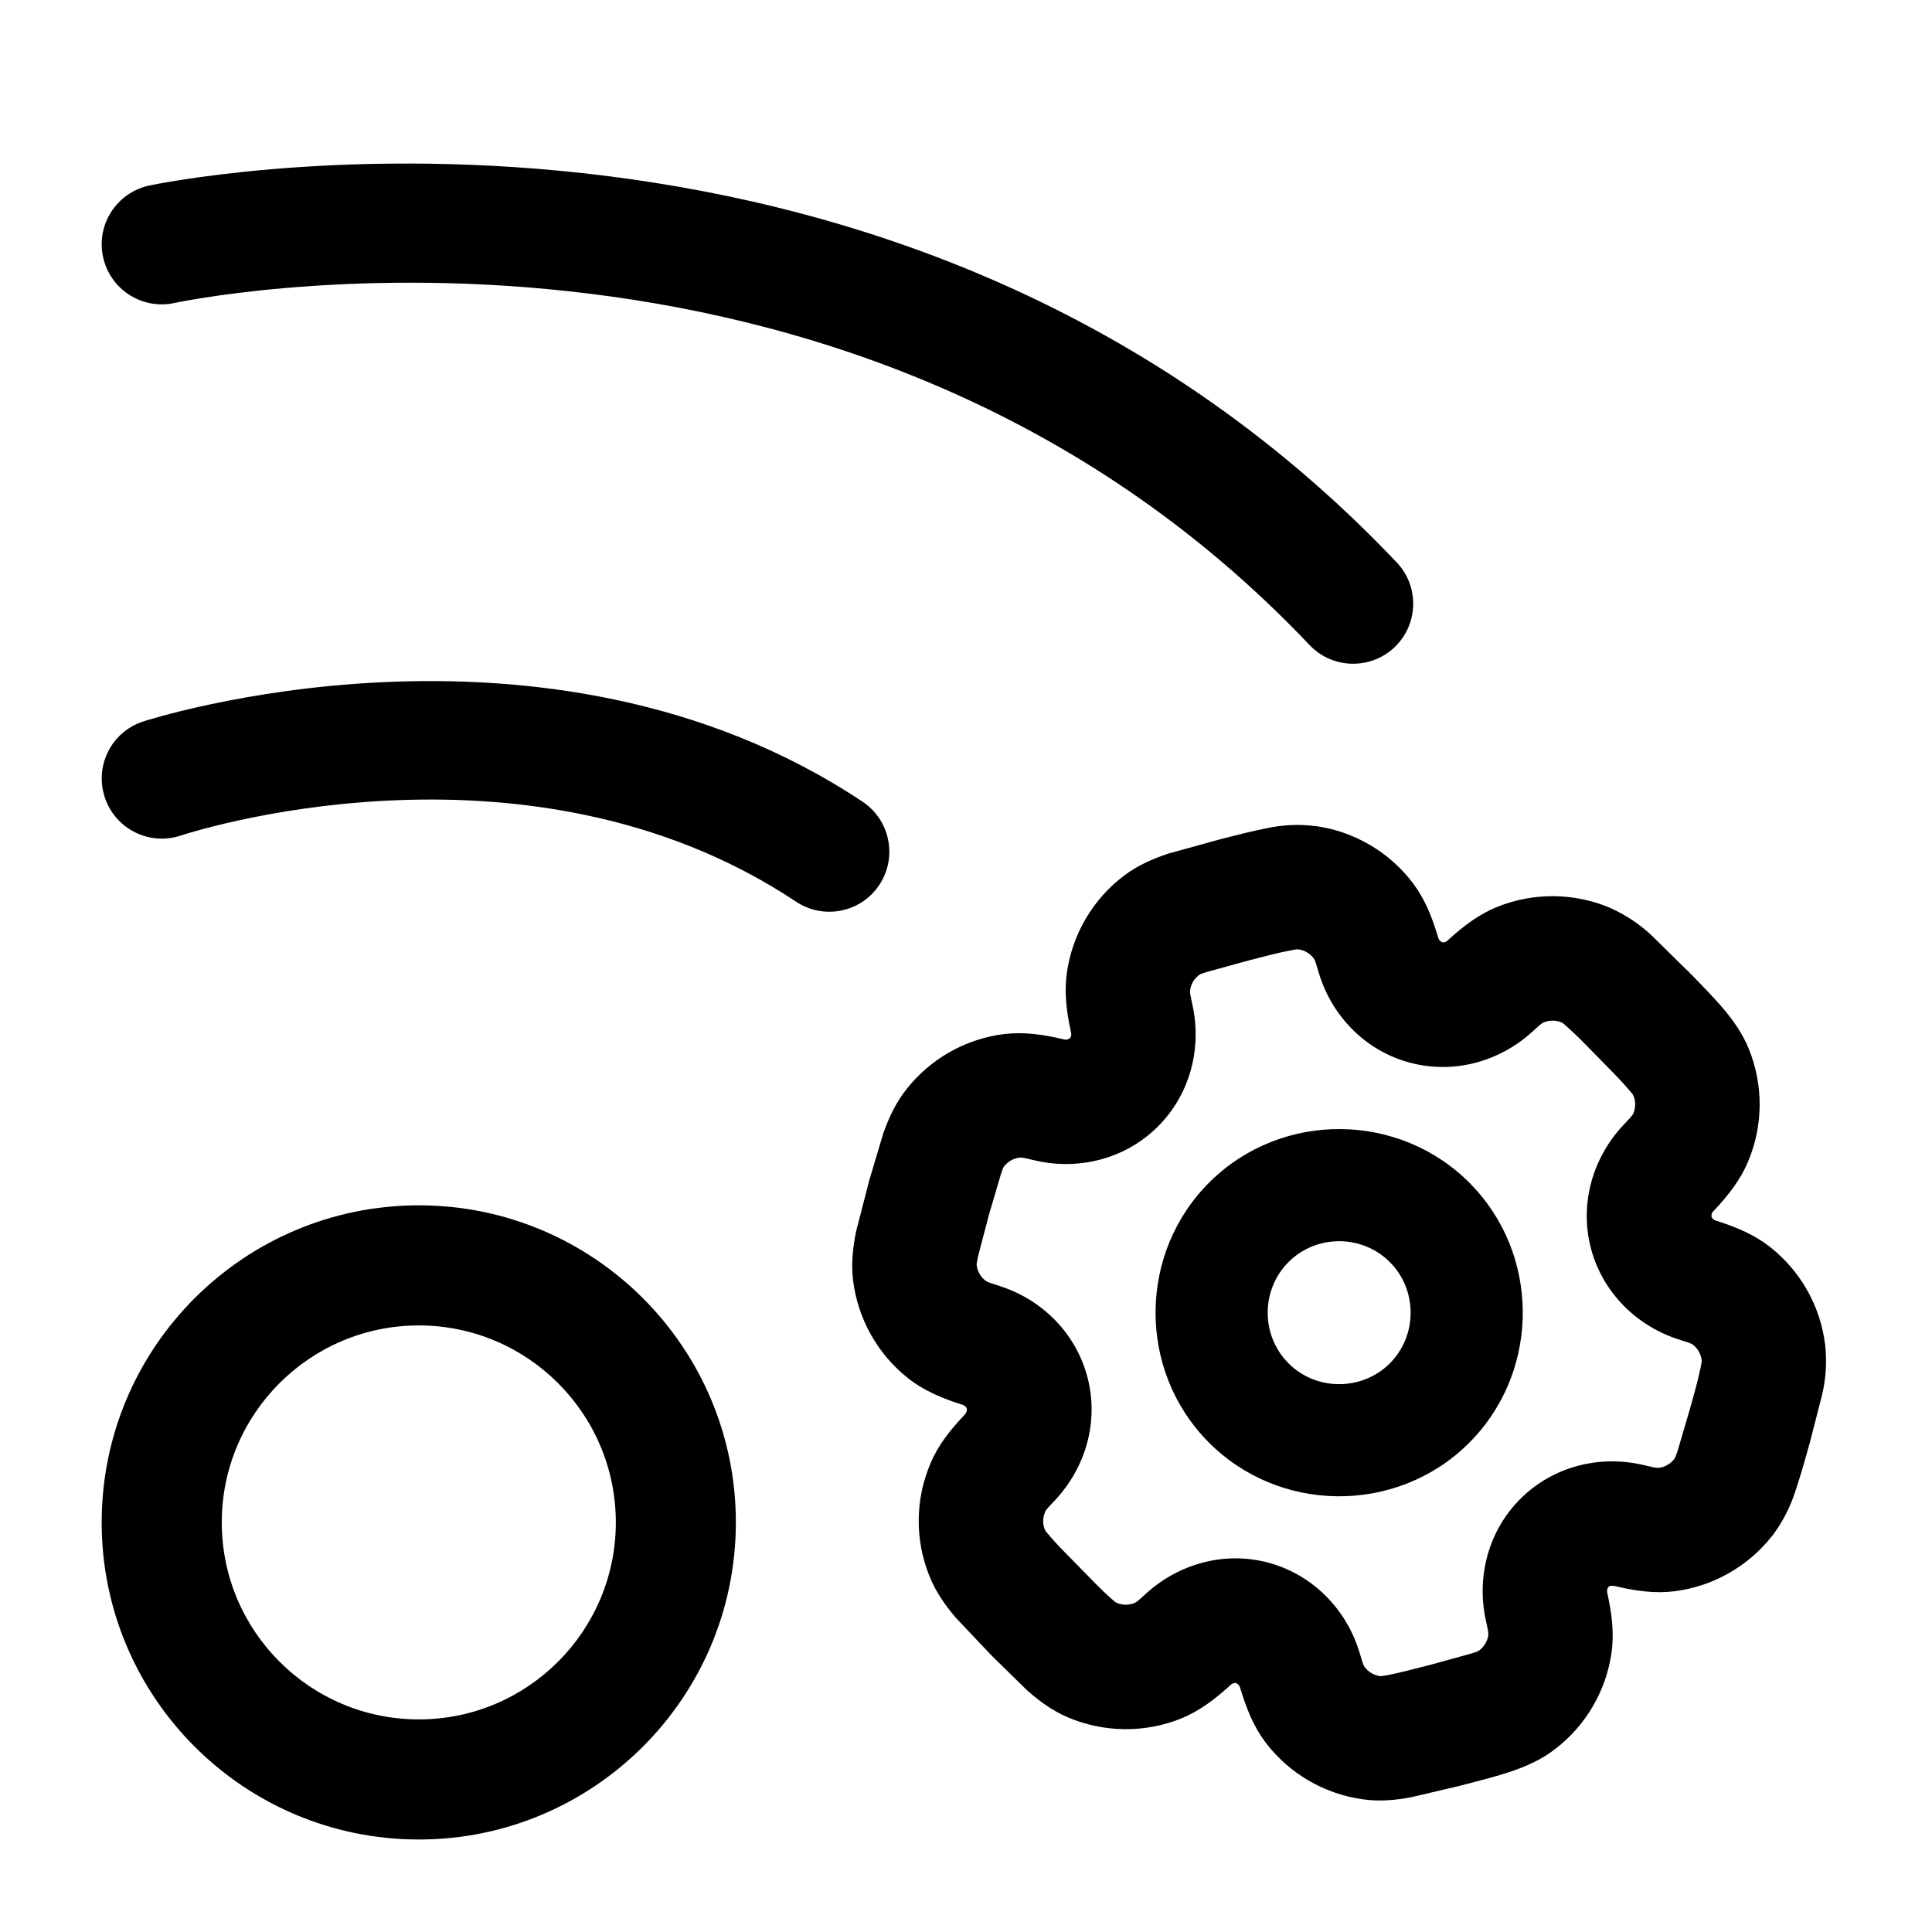 <svg width="24" height="24" viewBox="0 0 24 24" fill="none" xmlns="http://www.w3.org/2000/svg">
<g clip-path="url(#clip0_221_17628)">
<path fill-rule="evenodd" clip-rule="evenodd" d="M20.964 12.058C21.097 12.194 21.119 12.216 20.974 12.068C21.145 12.243 21.288 12.39 21.397 12.517C21.533 12.677 21.649 12.842 21.726 13.034C21.908 13.484 21.903 13.988 21.713 14.435C21.617 14.662 21.468 14.85 21.291 15.039C21.289 15.041 21.287 15.043 21.284 15.045C21.266 15.063 21.257 15.088 21.261 15.118C21.272 15.14 21.292 15.156 21.314 15.163C21.316 15.163 21.319 15.165 21.322 15.165C21.57 15.243 21.791 15.337 21.984 15.487C21.985 15.488 21.985 15.488 21.985 15.488C22.367 15.787 22.615 16.226 22.673 16.709C22.674 16.712 22.674 16.714 22.674 16.716C22.695 16.921 22.682 17.128 22.635 17.326L22.482 17.922C22.463 17.986 22.442 18.07 22.476 17.94C22.423 18.137 22.366 18.335 22.302 18.526C22.239 18.723 22.144 18.907 22.021 19.072C22.018 19.075 22.016 19.077 22.014 19.079C21.716 19.46 21.277 19.709 20.794 19.768C20.551 19.797 20.313 19.763 20.062 19.703L20.06 19.703C20.033 19.697 20.002 19.695 19.982 19.713C19.965 19.733 19.96 19.76 19.966 19.786C19.967 19.789 19.968 19.792 19.968 19.796C20.023 20.048 20.053 20.287 20.019 20.529C19.951 21.011 19.694 21.445 19.307 21.736C19.142 21.862 18.959 21.942 18.759 22.01C18.599 22.064 18.401 22.115 18.163 22.176L18.138 22.183L17.535 22.325C17.331 22.364 17.13 22.381 16.924 22.351C16.444 22.283 16.01 22.028 15.717 21.64C15.571 21.444 15.482 21.221 15.407 20.971C15.406 20.968 15.405 20.965 15.404 20.962C15.398 20.939 15.38 20.918 15.353 20.907C15.329 20.905 15.306 20.913 15.289 20.93C15.285 20.933 15.283 20.935 15.281 20.937C15.088 21.112 14.897 21.257 14.671 21.348C14.67 21.349 14.67 21.349 14.67 21.349C14.221 21.529 13.716 21.524 13.269 21.335C13.078 21.254 12.916 21.137 12.759 20.998L12.317 20.565L11.874 20.097C11.738 19.937 11.623 19.772 11.546 19.579C11.364 19.13 11.368 18.625 11.559 18.179C11.653 17.953 11.803 17.764 11.982 17.576C11.985 17.573 11.986 17.569 11.989 17.566C12.006 17.549 12.015 17.526 12.01 17.495C11.999 17.474 11.98 17.459 11.958 17.451C11.955 17.45 11.952 17.449 11.95 17.449C11.701 17.37 11.481 17.276 11.287 17.127L11.286 17.125C10.905 16.827 10.657 16.387 10.597 15.905C10.573 15.7 10.593 15.501 10.635 15.295L10.79 14.696L10.785 14.709C10.755 14.835 10.763 14.791 10.796 14.67L10.973 14.077C11.043 13.88 11.129 13.698 11.257 13.535C11.556 13.153 11.994 12.904 12.477 12.845C12.721 12.817 12.958 12.85 13.209 12.91C13.213 12.91 13.216 12.911 13.219 12.912C13.244 12.92 13.269 12.914 13.293 12.895C13.306 12.876 13.312 12.851 13.305 12.828C13.304 12.825 13.303 12.821 13.303 12.817C13.248 12.565 13.219 12.327 13.253 12.084C13.321 11.604 13.576 11.17 13.964 10.877C14.13 10.752 14.312 10.671 14.512 10.604L15.131 10.433L15.134 10.432C15.37 10.371 15.567 10.321 15.733 10.289C15.931 10.246 16.137 10.236 16.339 10.262C16.342 10.261 16.345 10.262 16.347 10.262C16.828 10.33 17.263 10.587 17.554 10.974C17.555 10.975 17.555 10.975 17.555 10.975C17.701 11.171 17.791 11.393 17.864 11.642C17.865 11.645 17.866 11.648 17.867 11.651C17.873 11.675 17.891 11.695 17.919 11.706C17.942 11.709 17.966 11.7 17.983 11.683C17.986 11.68 17.988 11.678 17.99 11.676C18.183 11.501 18.373 11.357 18.6 11.265C19.051 11.084 19.555 11.089 20.003 11.278C20.005 11.281 20.007 11.281 20.01 11.282C20.196 11.366 20.366 11.479 20.516 11.619L20.954 12.05L20.964 12.058ZM19.398 12.701C19.329 12.672 19.25 12.671 19.179 12.7L19.178 12.699C19.148 12.712 19.114 12.746 19.032 12.819C18.629 13.186 18.057 13.351 17.5 13.197C16.944 13.043 16.538 12.606 16.382 12.084C16.351 11.979 16.339 11.932 16.32 11.906C16.319 11.905 16.319 11.905 16.318 11.904C16.274 11.844 16.205 11.804 16.132 11.794C16.109 11.79 16.079 11.796 16.02 11.809C15.896 11.831 15.74 11.872 15.508 11.932L15 12.072C14.944 12.09 14.913 12.098 14.898 12.11C14.897 12.111 14.896 12.112 14.894 12.112C14.834 12.159 14.794 12.225 14.784 12.301C14.779 12.333 14.791 12.38 14.814 12.488C14.93 13.022 14.786 13.599 14.375 14.003C13.963 14.407 13.383 14.54 12.852 14.414C12.744 14.389 12.697 14.376 12.664 14.381C12.589 14.389 12.521 14.429 12.475 14.487C12.475 14.489 12.473 14.49 12.472 14.491C12.459 14.506 12.452 14.535 12.432 14.592L12.283 15.097L12.149 15.61C12.137 15.669 12.131 15.697 12.133 15.719C12.142 15.792 12.181 15.862 12.24 15.907C12.241 15.908 12.241 15.908 12.242 15.909C12.267 15.928 12.314 15.942 12.418 15.975C12.418 15.975 12.418 15.975 12.419 15.976C12.938 16.141 13.365 16.555 13.51 17.113C13.654 17.672 13.479 18.24 13.105 18.637L13.104 18.638C13.029 18.718 12.995 18.752 12.982 18.782L12.983 18.783C12.952 18.853 12.951 18.931 12.979 19.001C12.988 19.022 13.009 19.044 13.049 19.091C13.129 19.185 13.244 19.3 13.412 19.471C13.58 19.643 13.692 19.759 13.785 19.841C13.831 19.882 13.854 19.904 13.874 19.912C13.943 19.941 14.021 19.942 14.093 19.914C14.123 19.901 14.157 19.868 14.239 19.794L14.24 19.793C14.644 19.426 15.217 19.262 15.771 19.416C16.326 19.572 16.733 20.008 16.889 20.53C16.921 20.635 16.932 20.681 16.951 20.707C16.952 20.708 16.952 20.708 16.953 20.709C16.998 20.77 17.066 20.809 17.141 20.821C17.162 20.823 17.192 20.817 17.253 20.806C17.375 20.782 17.532 20.742 17.764 20.682L18.272 20.542C18.328 20.524 18.357 20.517 18.373 20.503C18.374 20.502 18.376 20.502 18.376 20.502C18.436 20.456 18.477 20.388 18.488 20.315C18.492 20.281 18.481 20.235 18.457 20.125C18.341 19.592 18.485 19.014 18.896 18.61C19.308 18.206 19.888 18.073 20.419 18.2C20.529 18.225 20.574 18.237 20.607 18.234C20.682 18.224 20.749 18.186 20.797 18.126C20.798 18.125 20.798 18.123 20.799 18.122C20.812 18.107 20.82 18.079 20.84 18.023L20.989 17.516C21.054 17.286 21.096 17.131 21.121 17.009C21.134 16.948 21.141 16.917 21.139 16.896C21.129 16.821 21.092 16.753 21.032 16.706C21.03 16.705 21.03 16.705 21.029 16.704C21.004 16.685 20.957 16.672 20.853 16.639C20.333 16.472 19.906 16.058 19.761 15.5C19.618 14.942 19.792 14.373 20.166 13.976C20.241 13.896 20.277 13.861 20.29 13.832C20.319 13.761 20.321 13.683 20.292 13.613C20.285 13.592 20.262 13.57 20.223 13.524C20.142 13.428 20.028 13.314 19.86 13.142C19.692 12.971 19.579 12.854 19.486 12.773C19.44 12.732 19.419 12.71 19.398 12.701ZM18.347 14.792L18.267 14.706C17.388 13.811 15.93 13.797 15.035 14.676C14.14 15.554 14.126 17.012 15.005 17.907C15.883 18.802 17.341 18.816 18.236 17.938C19.103 17.087 19.143 15.691 18.347 14.792ZM15.981 15.704C15.664 16.05 15.67 16.593 16.001 16.93C16.342 17.278 16.911 17.283 17.259 16.942C17.607 16.6 17.612 16.032 17.271 15.684C16.929 15.335 16.36 15.33 16.012 15.672L15.981 15.704Z" fill="black"/>
<path fill-rule="evenodd" clip-rule="evenodd" d="M5.203 14.973C3.028 14.973 1.263 16.738 1.263 18.912C1.263 21.086 3.028 22.851 5.203 22.851C7.376 22.851 9.141 21.086 9.141 18.912C9.141 16.738 7.376 14.973 5.203 14.973ZM5.203 16.465C6.553 16.465 7.65 17.562 7.65 18.912C7.65 20.262 6.553 21.359 5.203 21.359C3.851 21.359 2.755 20.262 2.755 18.912C2.755 17.562 3.851 16.465 5.203 16.465Z" fill="black"/>
<path fill-rule="evenodd" clip-rule="evenodd" d="M2.244 10.38C2.244 10.38 6.505 8.95 9.889 11.201C10.232 11.429 10.695 11.336 10.923 10.993C11.151 10.65 11.057 10.187 10.715 9.959C6.756 7.326 1.774 8.964 1.774 8.964C1.383 9.093 1.172 9.516 1.302 9.906C1.431 10.297 1.854 10.509 2.244 10.38Z" fill="black"/>
<path fill-rule="evenodd" clip-rule="evenodd" d="M2.166 3.764C2.166 3.764 10.527 1.958 16.268 8.013C16.551 8.311 17.023 8.324 17.323 8.041C17.621 7.757 17.634 7.285 17.351 6.987C11.039 0.332 1.853 2.305 1.853 2.305C1.45 2.392 1.193 2.79 1.28 3.191C1.366 3.594 1.764 3.851 2.166 3.764Z" fill="black"/>
</g>
<defs>
<clipPath id="clip0_221_17628">
<rect width="24" height="24" fill="white"/>
</clipPath>
</defs>
</svg>
